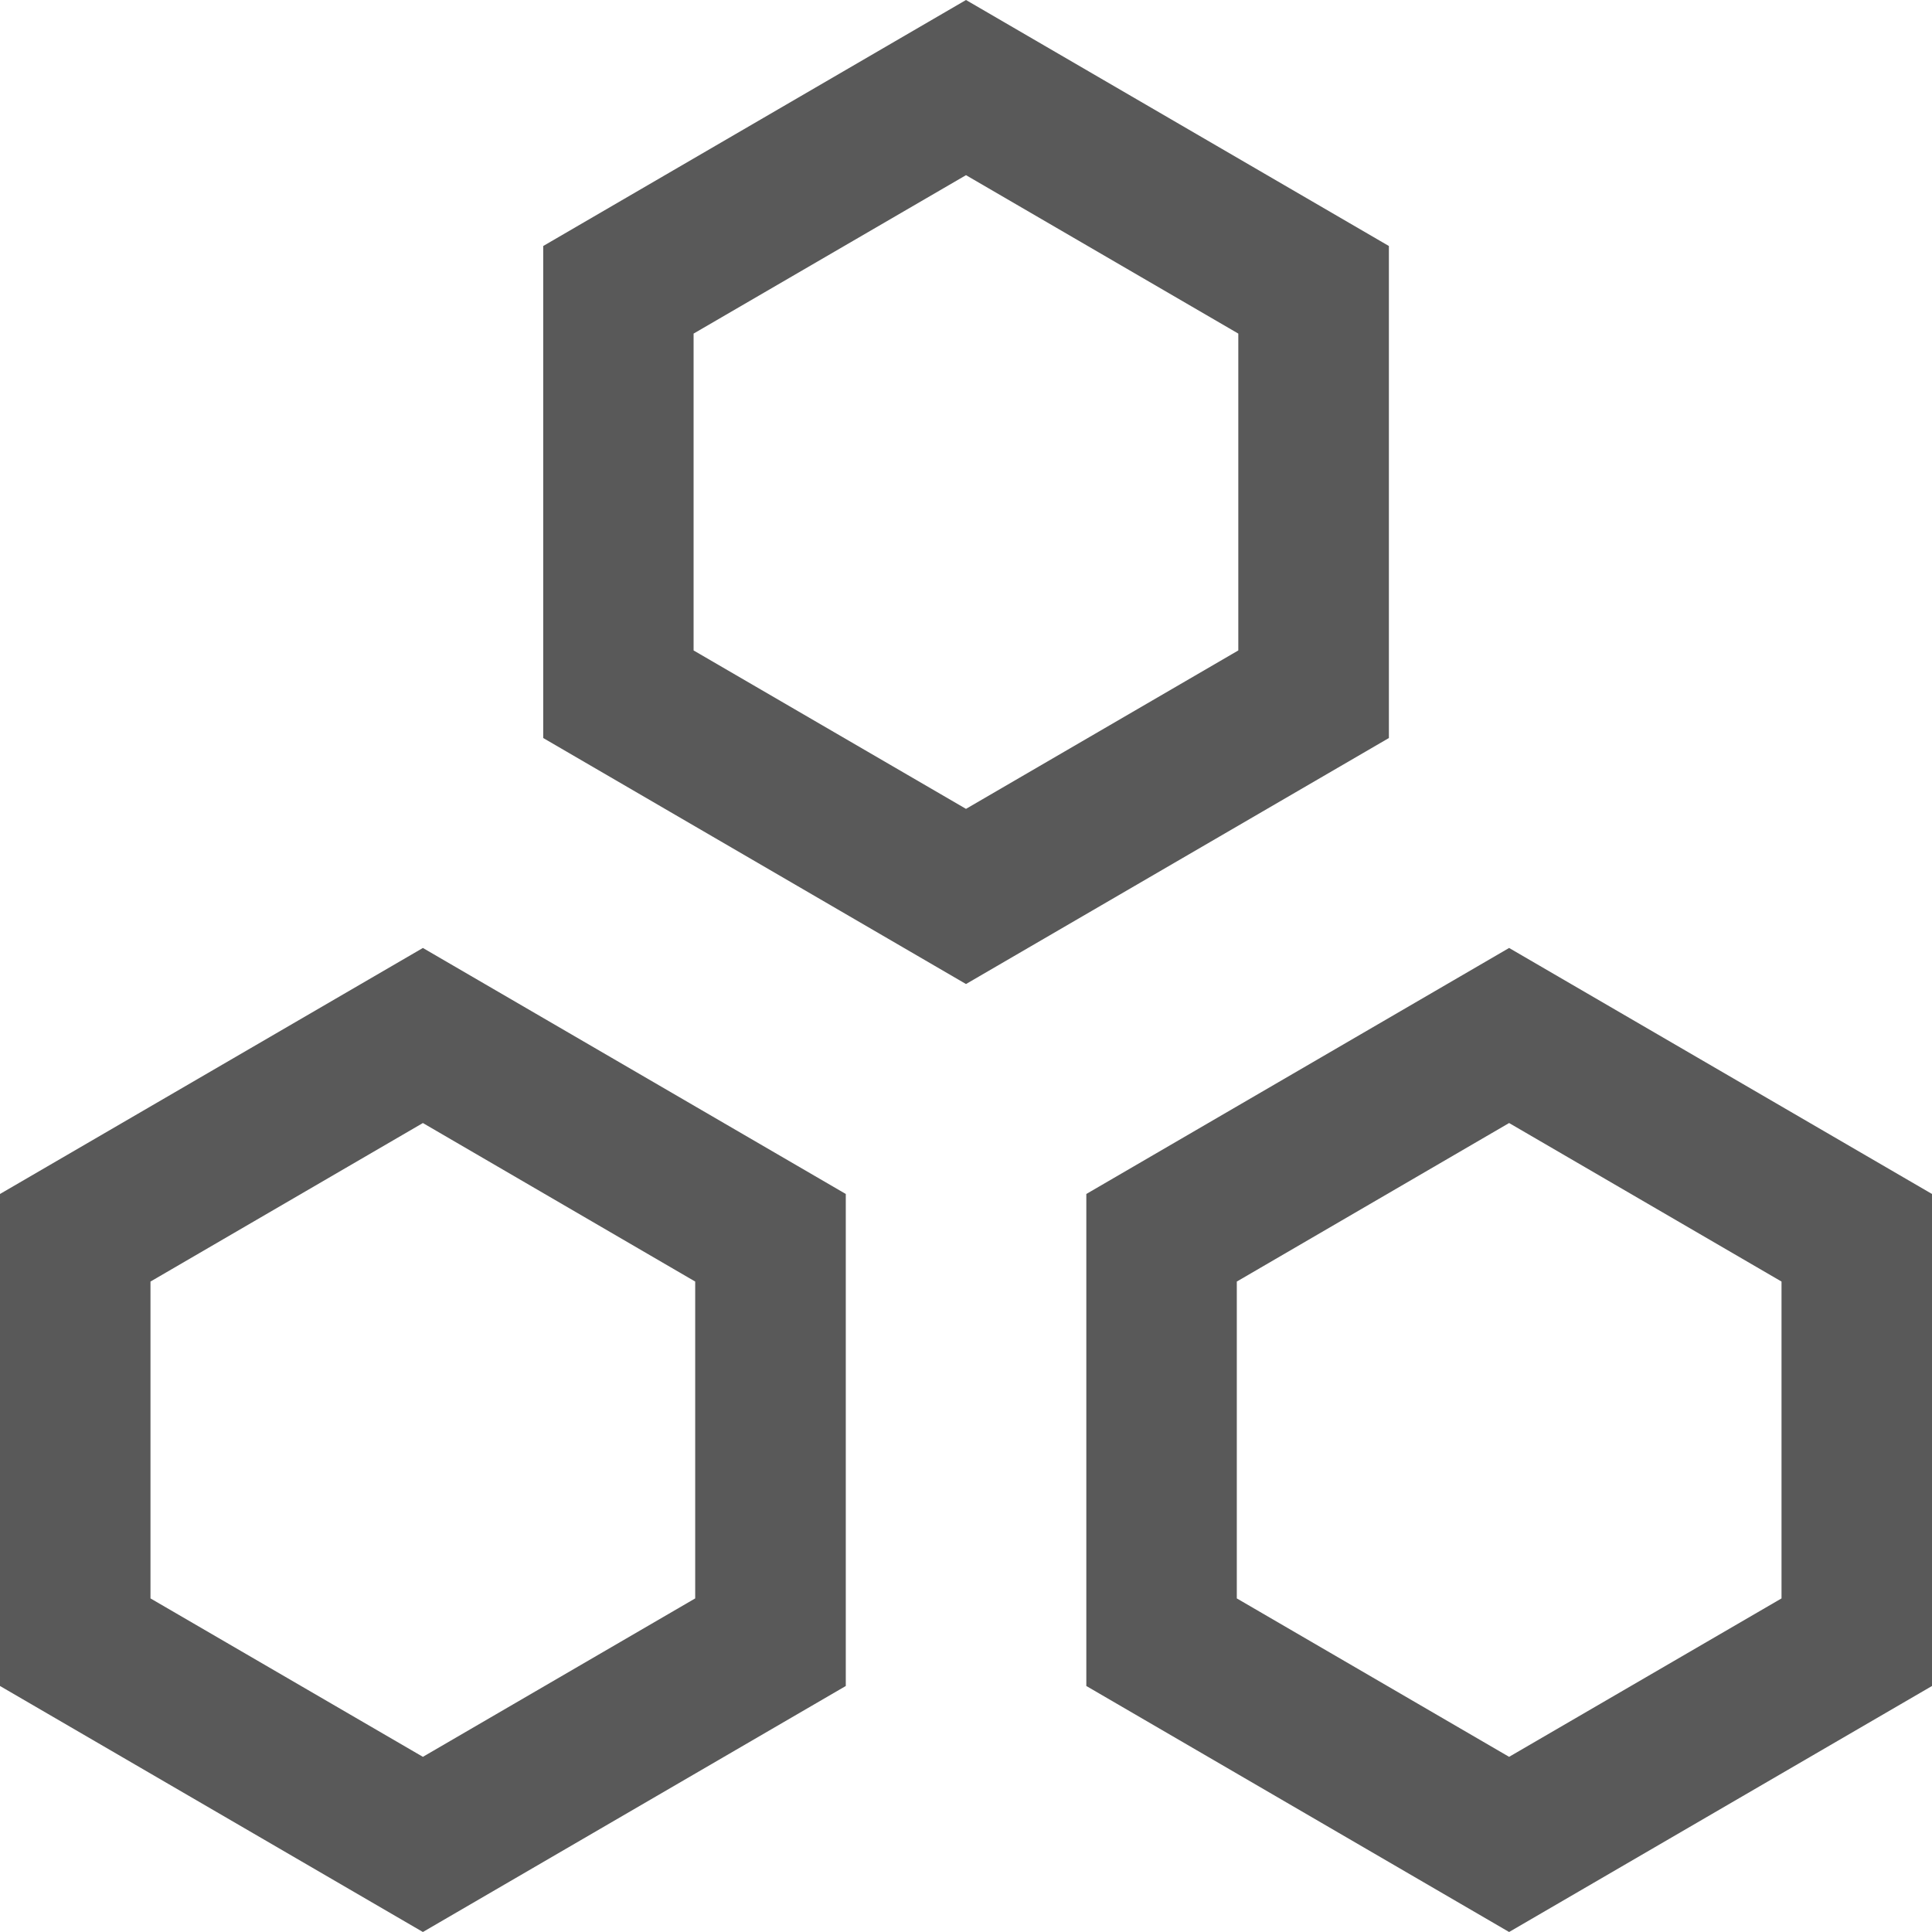 <?xml version="1.0" encoding="UTF-8"?>
<svg width="18px" height="18px" viewBox="0 0 18 18" version="1.1" xmlns="http://www.w3.org/2000/svg" xmlns:xlink="http://www.w3.org/1999/xlink">
    <title>jg-public-kapian-feifajizianjian.svg</title>
    <g id="页面-1" stroke="none" stroke-width="1" fill="none" fill-rule="evenodd">
        <g id="金融风险防控--全省总览" transform="translate(-1381, -186)" fill-rule="nonzero">
            <g id="jg-public-kapian-feifajizianjian.svg" transform="translate(1381, 186)">
                <rect id="矩形" fill="#000000" opacity="0" x="0" y="0" width="17.863" height="18"></rect>
                <path d="M14.06,8.832 L18,11.124 L18,15.708 L14.06,18 L10.121,15.708 L10.121,11.124 L14.06,8.832 Z M3.94,8.832 L7.88,11.124 L7.88,15.708 L3.94,18 L0,15.708 L0,11.124 L3.94,8.832 L3.94,8.832 Z M14.06,10.463 L11.523,11.94 L11.523,14.892 L14.06,16.368 L16.598,14.892 L16.598,11.94 L14.06,10.463 Z M3.94,10.463 L1.402,11.94 L1.402,14.892 L3.94,16.368 L6.477,14.892 L6.477,11.94 L3.94,10.463 L3.94,10.463 Z M9,0 L12.94,2.292 L12.94,6.876 L9,9.168 L5.061,6.876 L5.061,2.292 L9,0 Z M9,1.632 L6.462,3.108 L6.462,6.06 L9,7.536 L11.537,6.06 L11.537,3.108 L9,1.632 Z" id="形状" fill="#595959"></path>
            </g>
        </g>
    </g>
</svg>